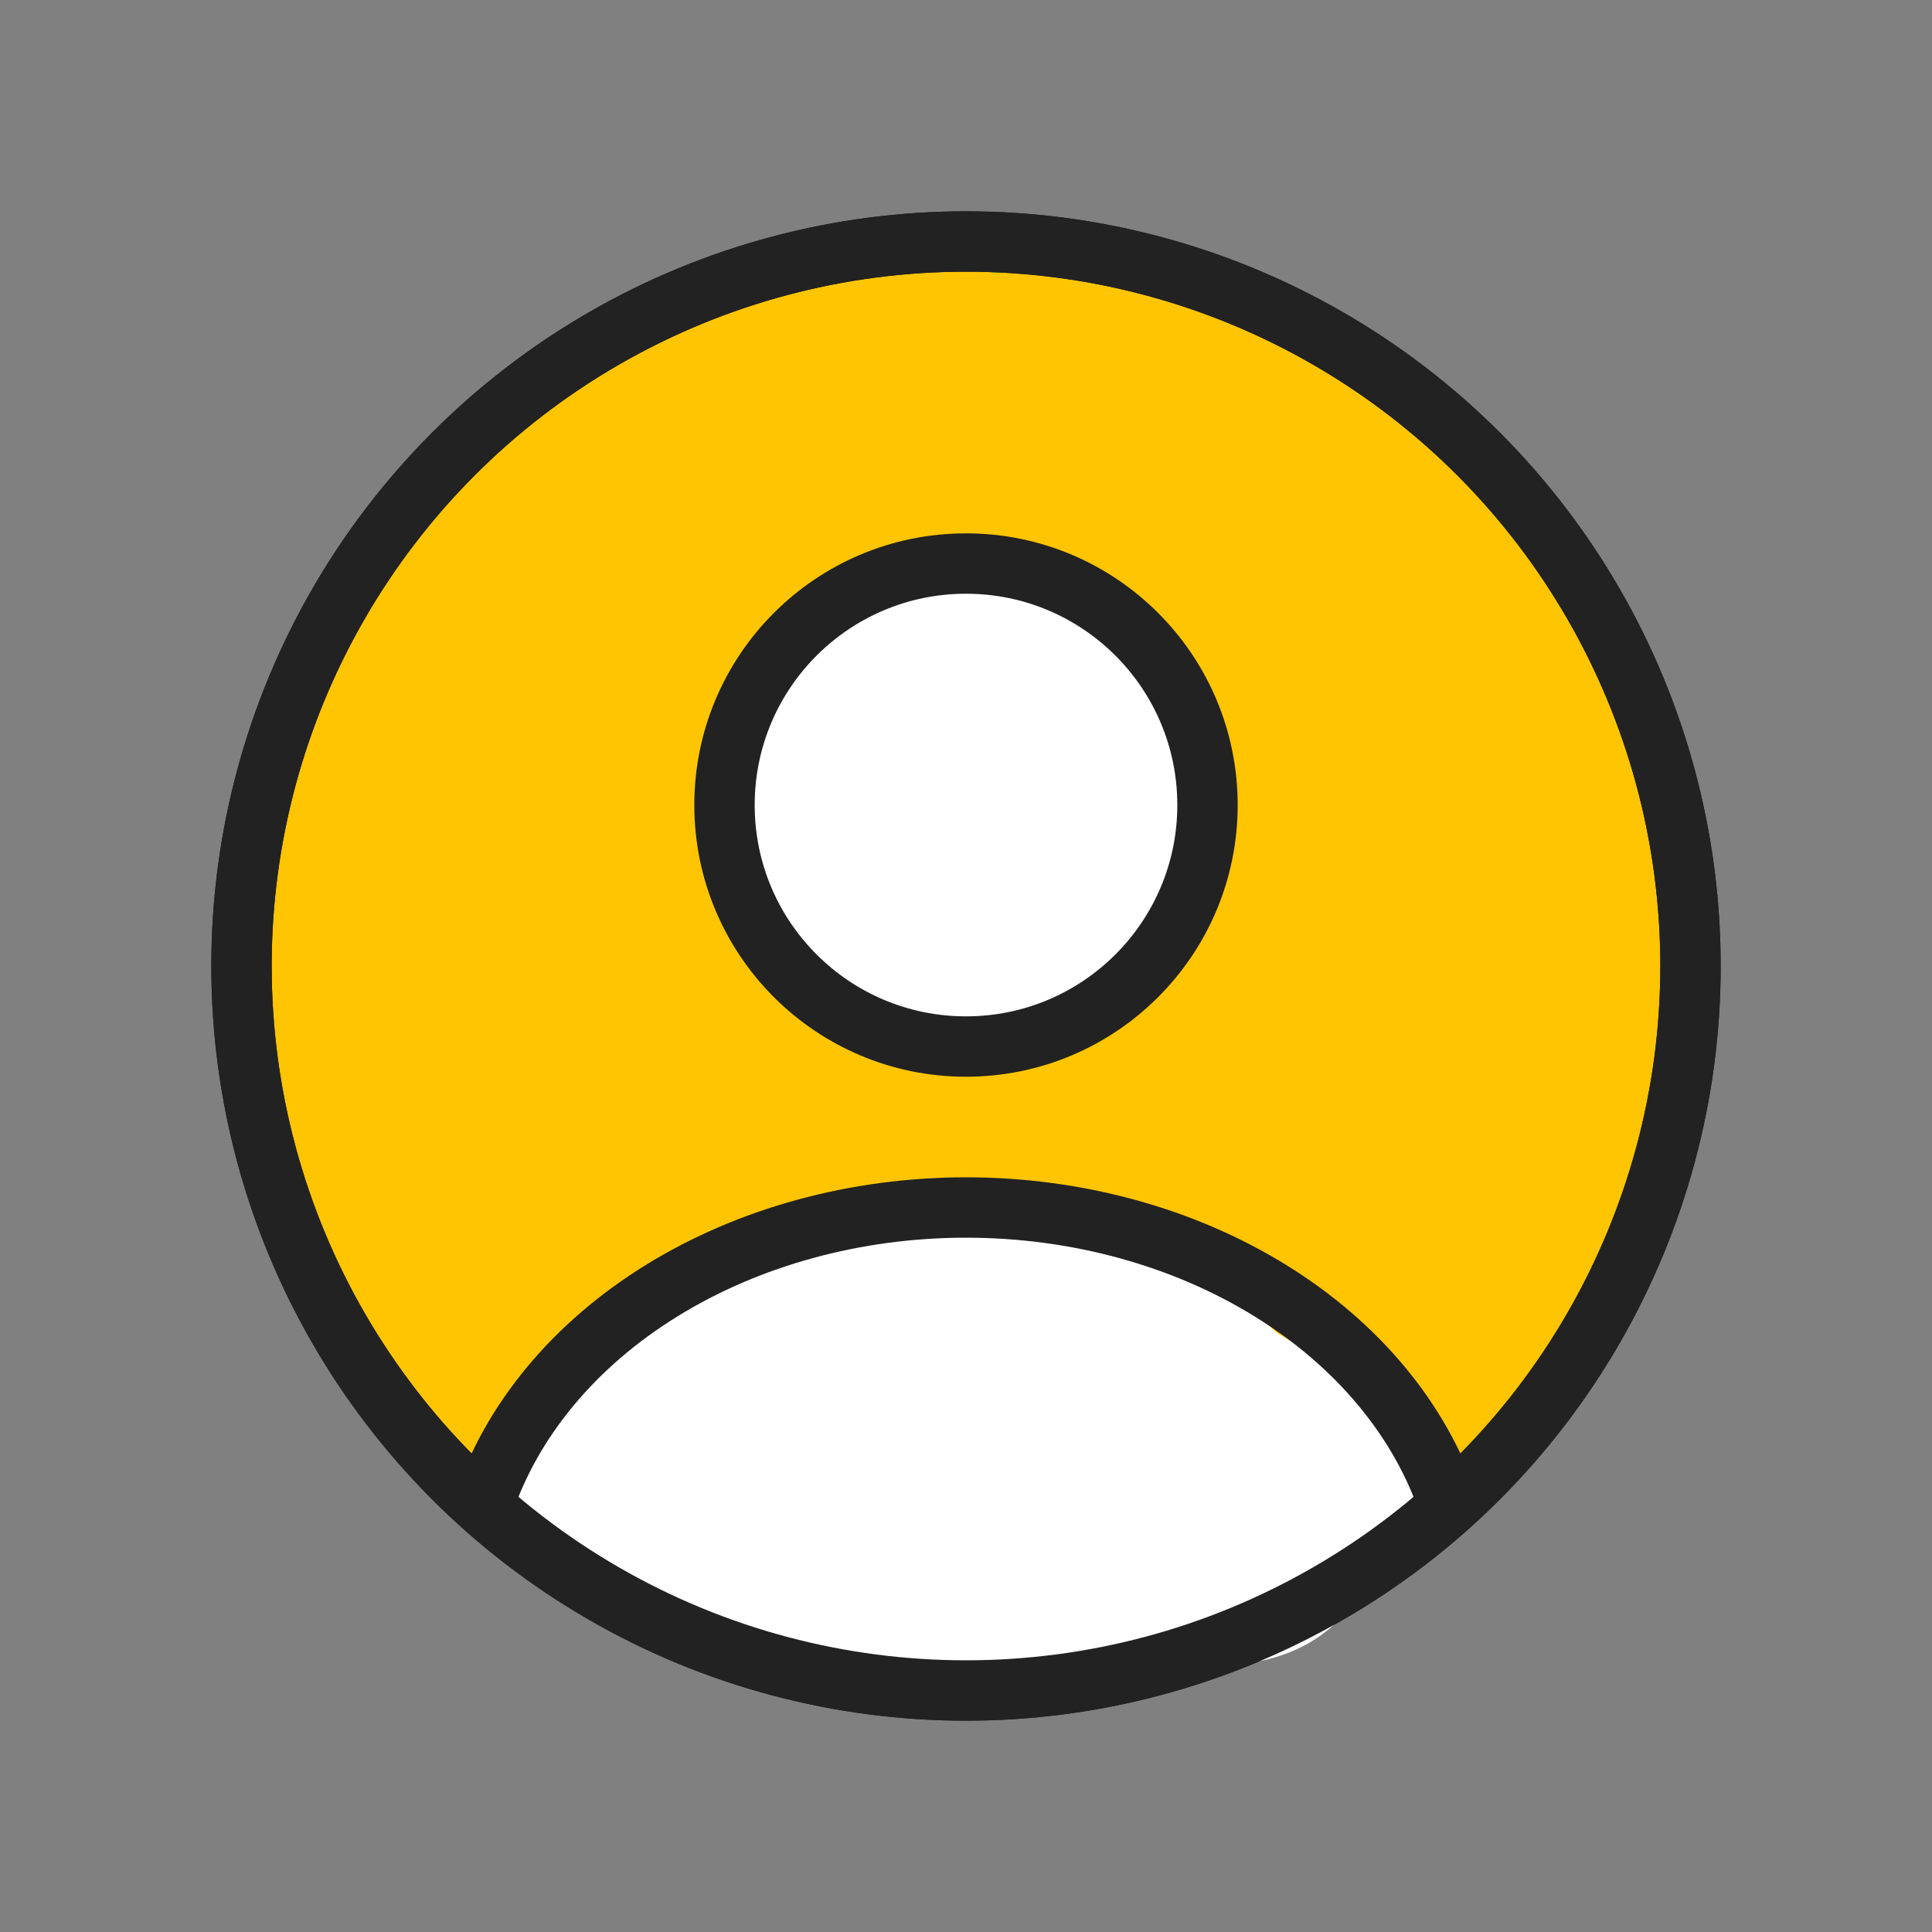 <svg width="32" height="32" viewBox="0 0 32 32" fill="none" xmlns="http://www.w3.org/2000/svg">
<rect x="0" y="0" width="32" height="32" fill="#808080" stroke="none"/>
<g id="User_cicrle_light">
<circle id="Ellipse 47" cx="16" cy="16" r="12" fill="#FFC502" stroke="#222222"/>
<circle id="Ellipse 46" cx="16" cy="13.334" r="4" fill="white" stroke="#222222" stroke-linecap="round"/>
<path id="Vector 561" d="M9.786 24.57C9.667 24.704 9.768 24.746 9.905 24.818C10.172 24.959 10.438 25.082 10.717 25.2C10.886 25.271 11.021 25.348 11.174 25.448C11.457 25.634 11.964 25.665 12.295 25.747C13.505 26.05 14.706 26.366 15.962 26.366C16.254 26.366 16.544 26.398 16.836 26.404C17.416 26.415 18.064 26.486 18.636 26.375C19.052 26.293 19.424 26.142 19.855 26.106C20.266 26.072 20.72 26.103 21.057 25.827C21.221 25.693 21.348 25.532 21.487 25.377C21.645 25.202 21.76 24.912 21.877 24.707C22.063 24.383 21.686 24.118 21.438 23.98C21.254 23.878 21.078 23.77 20.897 23.666C20.657 23.527 20.41 23.391 20.181 23.233C20.107 23.182 20.063 23.09 19.982 23.054C19.69 22.924 19.508 22.502 19.203 22.415C19.034 22.367 18.886 22.263 18.707 22.216C18.51 22.163 18.307 22.146 18.108 22.105C17.329 21.942 16.507 21.856 15.712 21.856C15.274 21.856 14.816 21.968 14.379 22.016C14.12 22.045 13.883 22.148 13.63 22.202C13.297 22.274 12.96 22.312 12.628 22.384C12.322 22.451 11.98 22.605 11.688 22.717C11.454 22.806 11.149 22.866 11.003 23.093C10.911 23.237 10.772 23.321 10.723 23.497C10.564 24.072 11.046 24.169 11.515 24.251C12.678 24.455 13.777 23.989 14.934 23.971C15.73 23.959 16.528 24.011 17.326 24.011C17.82 24.011 18.312 24.051 18.807 24.051C19.123 24.051 19.255 23.973 19.523 23.812" stroke="white" stroke-width="3" stroke-linecap="round"/>
<path id="Ellipse 48" d="M24 24.941C23.528 23.524 22.488 22.271 21.042 21.378C19.596 20.484 17.823 20 16 20C14.177 20 12.405 20.484 10.958 21.378C9.512 22.271 8.472 23.524 8 24.941" stroke="#222222" stroke-linecap="round"/>
<circle id="Ellipse 49" cx="16" cy="16" r="12" stroke="#222222"/>
</g>
</svg>
